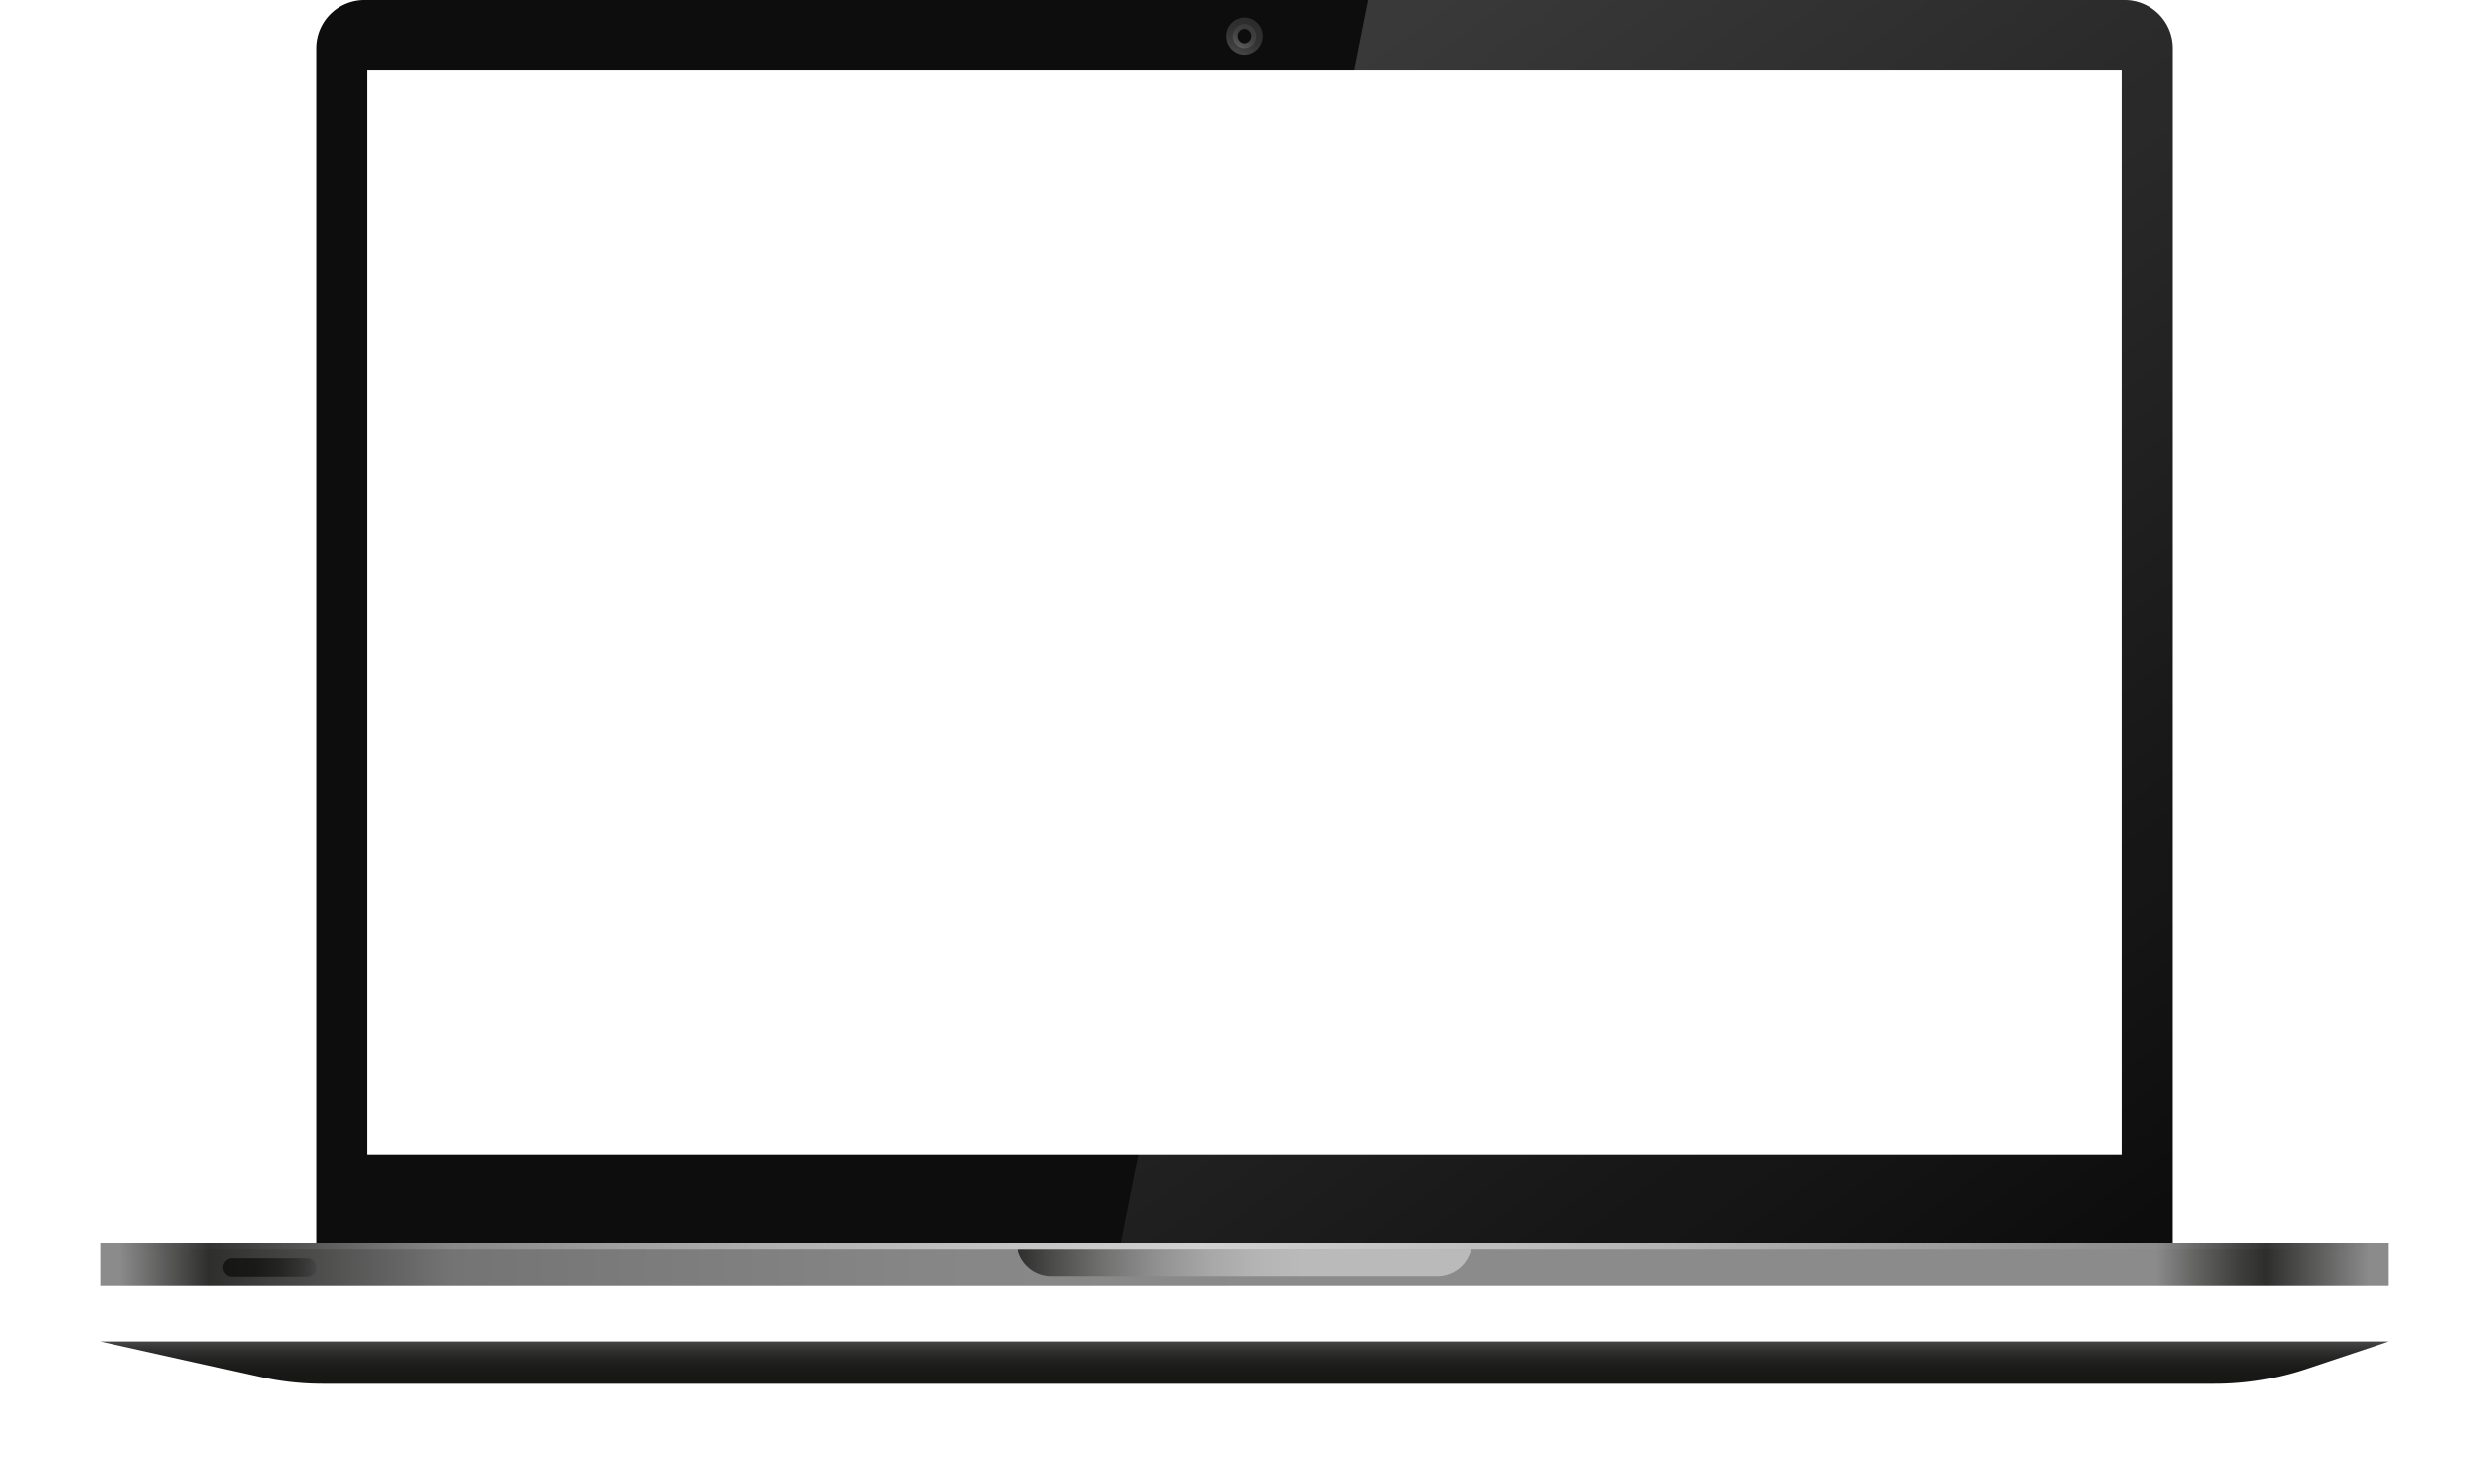 <svg xmlns="http://www.w3.org/2000/svg" xmlns:xlink="http://www.w3.org/1999/xlink" width="447.173" height="266.682" viewBox="0 0 447.173 266.682">
  <defs>
    <linearGradient id="linear-gradient" y1="0.5" x2="1" y2="0.5" gradientUnits="objectBoundingBox">
      <stop offset="0" stop-color="#8b8b8b"/>
      <stop offset="0.04" stop-color="#2e2e2d"/>
      <stop offset="0.148" stop-color="#747474"/>
      <stop offset="0.17" stop-color="#767676"/>
      <stop offset="0.357" stop-color="#868686"/>
      <stop offset="0.508" stop-color="#8b8b8b"/>
      <stop offset="0.905" stop-color="#8b8b8b"/>
      <stop offset="0.923" stop-color="#636362"/>
      <stop offset="0.943" stop-color="#3d3d3c"/>
      <stop offset="0.954" stop-color="#2e2e2d"/>
      <stop offset="1" stop-color="#8b8b8b"/>
    </linearGradient>
    <linearGradient id="linear-gradient-2" x1="0.5" y1="1" x2="0.5" gradientUnits="objectBoundingBox">
      <stop offset="0" stop-color="#161615"/>
      <stop offset="0.326" stop-color="#191918"/>
      <stop offset="0.586" stop-color="#232322"/>
      <stop offset="0.822" stop-color="#333"/>
      <stop offset="1" stop-color="#454545"/>
    </linearGradient>
    <filter id="Path_4419" x="0" y="223.046" width="447.173" height="43.636" filterUnits="userSpaceOnUse">
      <feOffset dy="10" input="SourceAlpha"/>
      <feGaussianBlur stdDeviation="6" result="blur"/>
      <feFlood flood-opacity="0.749"/>
      <feComposite operator="in" in2="blur"/>
      <feComposite in="SourceGraphic"/>
    </filter>
    <linearGradient id="linear-gradient-3" y1="0.5" x2="1" y2="0.5" gradientUnits="objectBoundingBox">
      <stop offset="0" stop-color="#2e2e2d"/>
      <stop offset="0.076" stop-color="#4b4b4a"/>
      <stop offset="0.195" stop-color="#737372"/>
      <stop offset="0.312" stop-color="#929292"/>
      <stop offset="0.426" stop-color="#a8a8a8"/>
      <stop offset="0.534" stop-color="#b5b5b5"/>
      <stop offset="0.63" stop-color="#bababa"/>
      <stop offset="0.683" stop-color="#bababa"/>
      <stop offset="1" stop-color="#bababa"/>
    </linearGradient>
    <linearGradient id="linear-gradient-4" y1="0.5" x2="1" y2="0.5" gradientUnits="objectBoundingBox">
      <stop offset="0" stop-color="#2e2e2d" stop-opacity="0"/>
      <stop offset="0.005" stop-color="#373736" stop-opacity="0.012"/>
      <stop offset="0.03" stop-color="#5b5b5a" stop-opacity="0.063"/>
      <stop offset="0.058" stop-color="#7b7b7a" stop-opacity="0.122"/>
      <stop offset="0.089" stop-color="#969696" stop-opacity="0.184"/>
      <stop offset="0.123" stop-color="#acacac" stop-opacity="0.259"/>
      <stop offset="0.164" stop-color="#bdbdbd" stop-opacity="0.341"/>
      <stop offset="0.214" stop-color="#c8c8c8" stop-opacity="0.447"/>
      <stop offset="0.284" stop-color="#cfcfcf" stop-opacity="0.592"/>
      <stop offset="0.479" stop-color="#d1d1d1"/>
      <stop offset="0.691" stop-color="#cfcfcf" stop-opacity="0.592"/>
      <stop offset="0.768" stop-color="#c8c8c8" stop-opacity="0.447"/>
      <stop offset="0.822" stop-color="#bdbdbd" stop-opacity="0.341"/>
      <stop offset="0.866" stop-color="#acacac" stop-opacity="0.259"/>
      <stop offset="0.904" stop-color="#969696" stop-opacity="0.184"/>
      <stop offset="0.937" stop-color="#7b7b7a" stop-opacity="0.122"/>
      <stop offset="0.967" stop-color="#5b5b5a" stop-opacity="0.063"/>
      <stop offset="0.994" stop-color="#373736" stop-opacity="0.012"/>
      <stop offset="1" stop-color="#2e2e2d" stop-opacity="0"/>
    </linearGradient>
    <linearGradient id="linear-gradient-5" x1="0" y1="0.5" x2="1" y2="0.5" xlink:href="#linear-gradient-2"/>
    <linearGradient id="linear-gradient-6" x1="0.707" y1="0.048" x2="0.293" y2="0.953" gradientUnits="objectBoundingBox">
      <stop offset="0" stop-color="#454545"/>
      <stop offset="0.329" stop-color="#484848"/>
      <stop offset="0.591" stop-color="#525252"/>
      <stop offset="0.83" stop-color="#636363"/>
      <stop offset="1" stop-color="#747474"/>
    </linearGradient>
    <linearGradient id="linear-gradient-7" x1="0.707" y1="0.048" x2="0.293" y2="0.953" xlink:href="#linear-gradient-6"/>
    <linearGradient id="linear-gradient-8" x1="0.833" y1="1.066" x2="0.221" y2="0.053" gradientUnits="objectBoundingBox">
      <stop offset="0" stop-color="#fff" stop-opacity="0"/>
      <stop offset="1" stop-color="#fff"/>
    </linearGradient>
  </defs>
  <g id="Group_1473" data-name="Group 1473" transform="translate(-444.201 -466.889)">
    <g id="Group_1472" data-name="Group 1472">
      <path id="Path_4418" data-name="Path 4418" d="M834.576,690.3H501V475.588a8.7,8.7,0,0,1,8.7-8.7h316.18a8.7,8.7,0,0,1,8.7,8.7Z" fill="#0d0d0d"/>
      <rect id="Rectangle_37" data-name="Rectangle 37" width="315.143" height="194.901" transform="translate(510.216 479.422)" fill="#fff"/>
      <rect id="Rectangle_38" data-name="Rectangle 38" width="411.173" height="7.637" transform="translate(462.201 690.298)" fill="url(#linear-gradient)"/>
      <g transform="matrix(1, 0, 0, 1, 444.2, 466.89)" filter="url(#Path_4419)">
        <path id="Path_4419-2" data-name="Path 4419" d="M842.112,705.571H502.17a51.723,51.723,0,0,1-11.237-1.236l-28.732-6.4H873.374l-14.882,4.973A51.7,51.7,0,0,1,842.112,705.571Z" transform="translate(-444.2 -466.89)" fill="url(#linear-gradient-2)"/>
      </g>
      <path id="Path_4420" data-name="Path 4420" d="M702.366,696.25H633.208a6.3,6.3,0,0,1-6.132-4.856H708.5A6.3,6.3,0,0,1,702.366,696.25Z" fill="url(#linear-gradient-3)"/>
      <rect id="Rectangle_39" data-name="Rectangle 39" width="411.173" height="1.112" transform="translate(462.201 690.298)" fill="url(#linear-gradient-4)"/>
      <path id="Path_4421" data-name="Path 4421" d="M499.324,696.348H485.9a1.675,1.675,0,0,1-1.675-1.675h0A1.675,1.675,0,0,1,485.9,693h13.426A1.675,1.675,0,0,1,501,694.673h0A1.675,1.675,0,0,1,499.324,696.348Z" fill="url(#linear-gradient-5)"/>
      <circle id="Ellipse_141" data-name="Ellipse 141" cx="3.365" cy="3.365" r="3.365" transform="translate(664.422 470.024)" opacity="0.56" fill="url(#linear-gradient-6)"/>
      <circle id="Ellipse_142" data-name="Ellipse 142" cx="2.188" cy="2.188" r="2.188" transform="translate(665.599 471.201)" opacity="0.56" fill="url(#linear-gradient-7)"/>
      <circle id="Ellipse_143" data-name="Ellipse 143" cx="1.313" cy="1.313" r="1.313" transform="translate(666.474 472.076)" fill="#0d0d0d"/>
    </g>
    <path id="Path_4422" data-name="Path 4422" d="M834.576,690.3H645.587l44.4-223.409h135.89a8.7,8.7,0,0,1,8.7,8.7V690.3Z" opacity="0.18" fill="url(#linear-gradient-8)"/>
  </g>
</svg>
